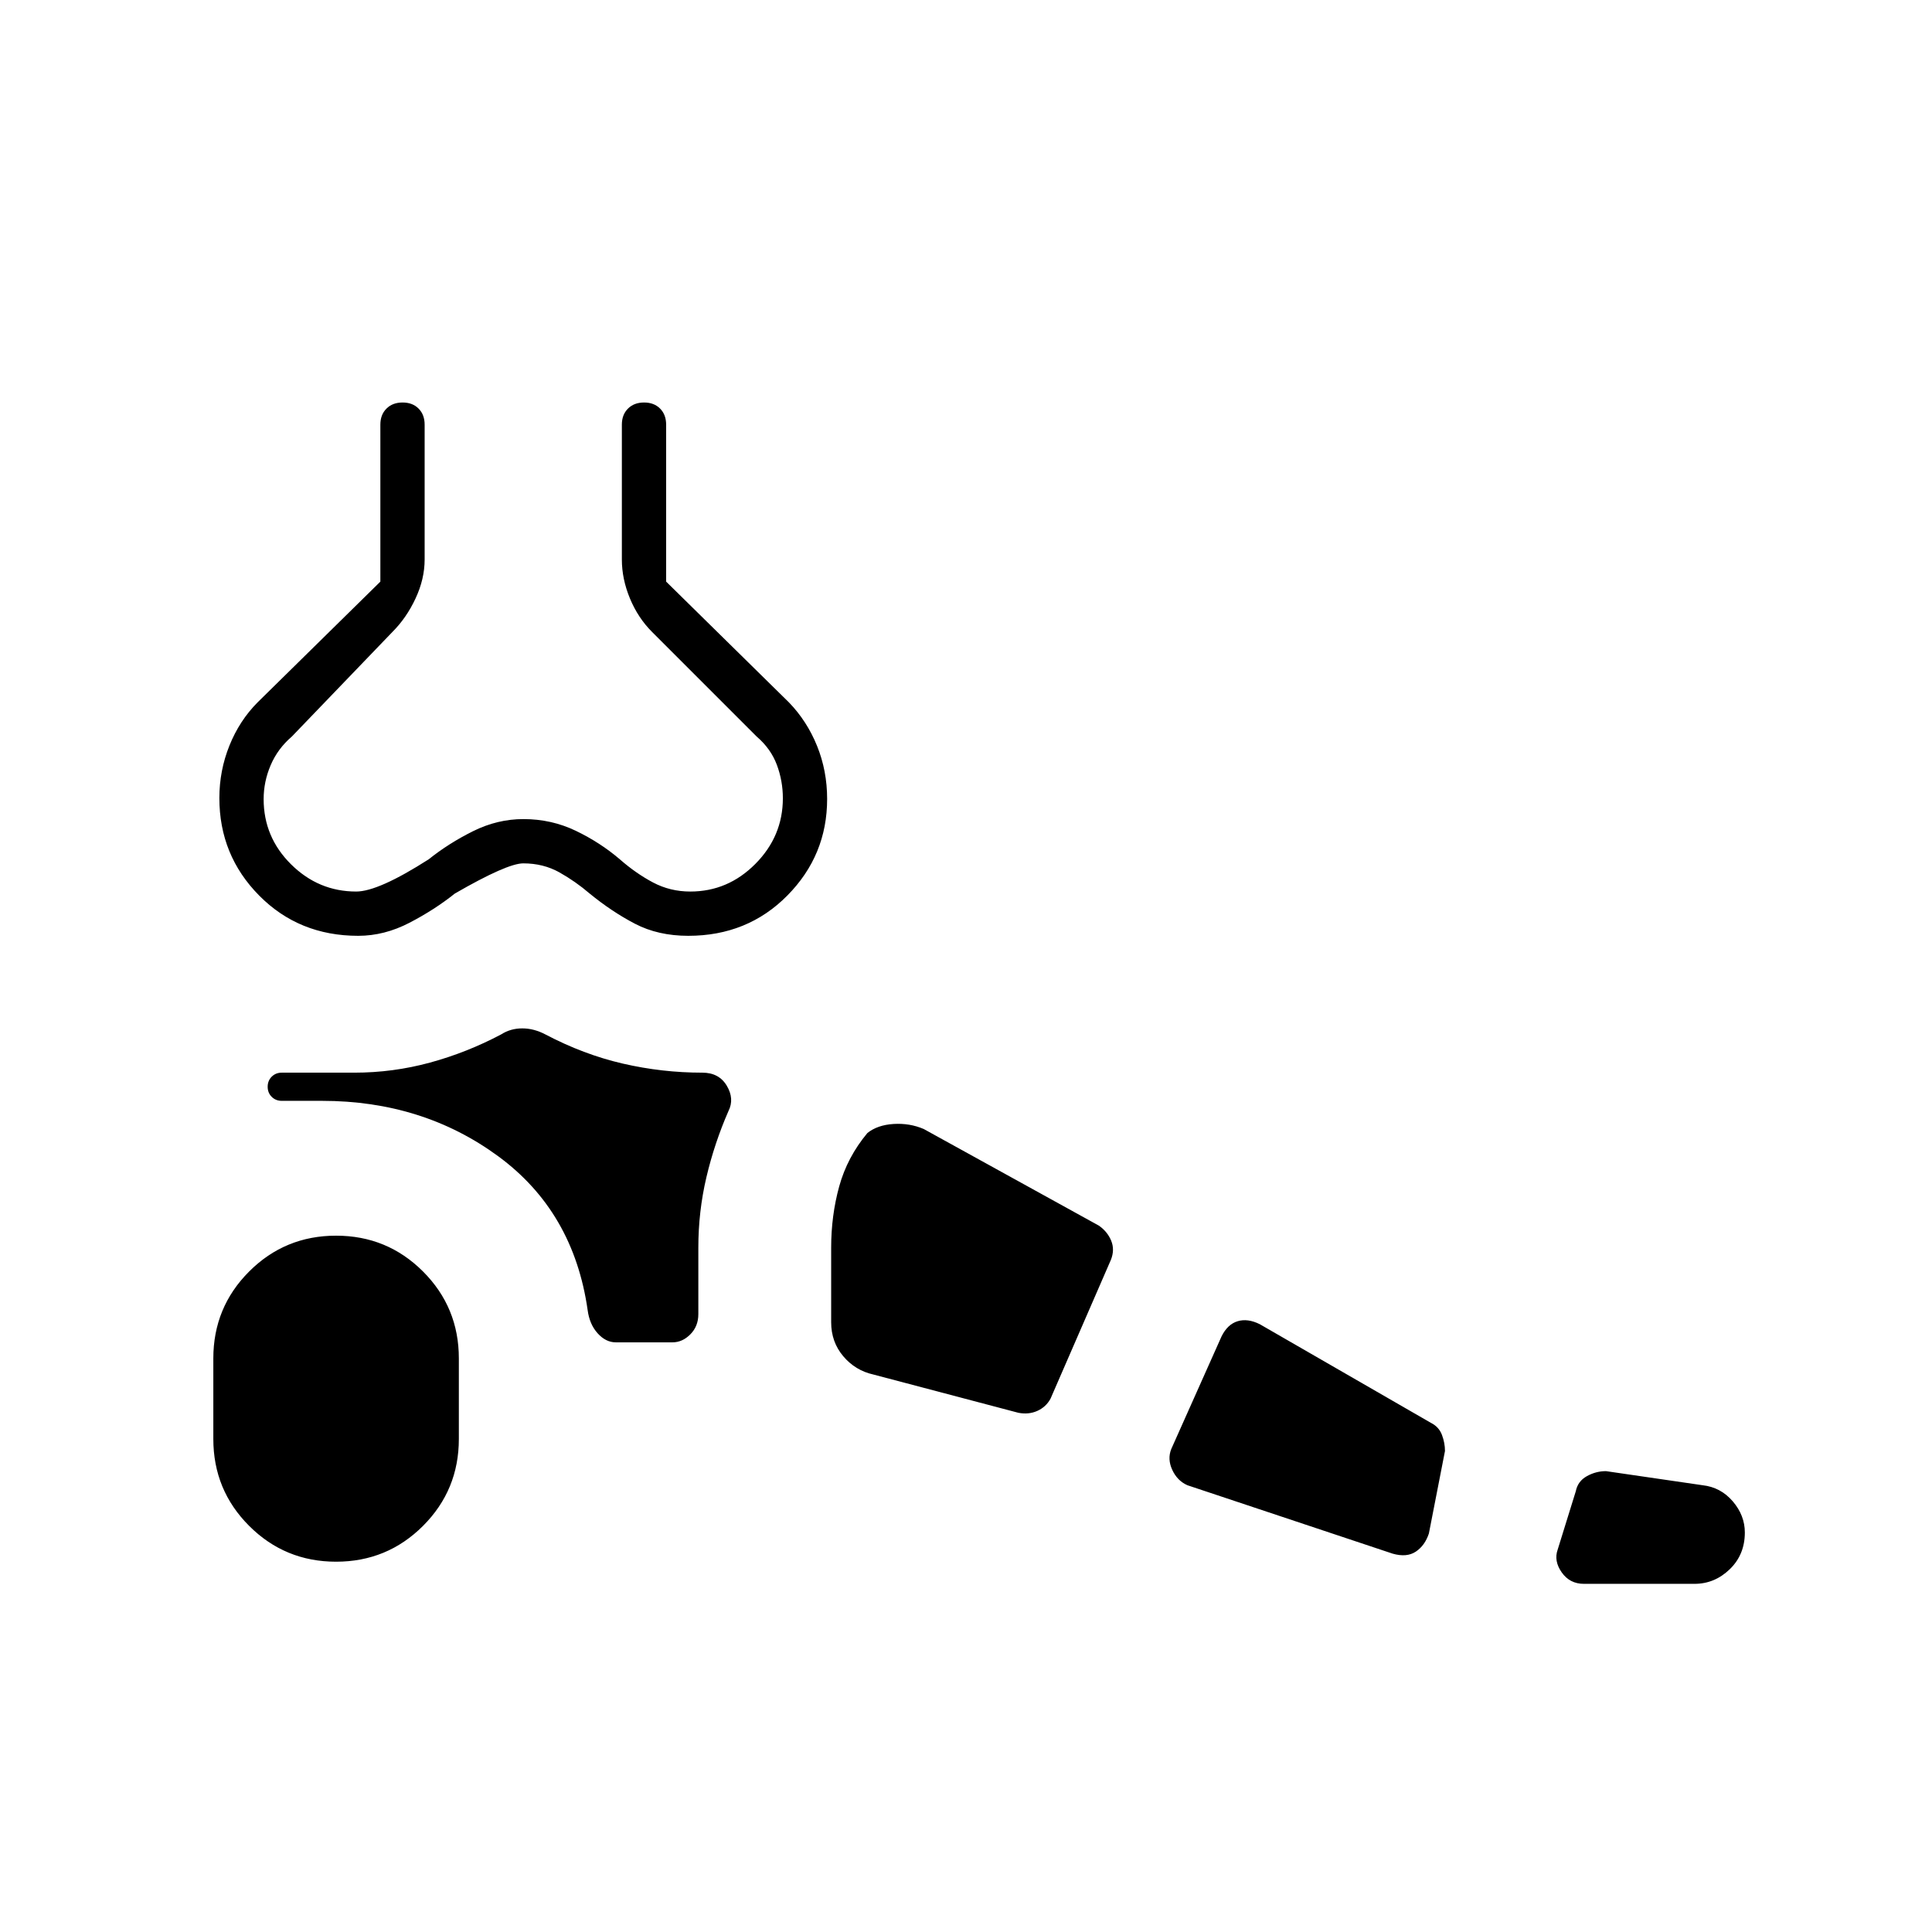 <svg xmlns="http://www.w3.org/2000/svg" width="48" height="48" viewBox="0 -960 960 960"><path d="M167-184q-25.4 0-43.2-17.8Q106-219.6 106-245v-40q0-25.4 17.8-43.2Q141.6-346 167-346q25.4 0 43.2 17.8Q228-310.4 228-285v40q0 25.4-17.8 43.2Q192.4-184 167-184Zm675 11h-55q-7 0-11-5.7t-2-11.3l9-29q1-5 5.5-7.5t9.5-2.5l48 7q9 1 15 8t6 15.5q0 11-7.5 18.25T842-173Zm-150-15-102-34q-5-2.21-7.5-7.61Q580-235 582-240l25-56q3-6 8-7.5t11 1.5l85 49q4 2 5.5 6t1.5 8l-8 41q-2 6-6.5 9t-11.5 1Zm-186-70-72-19q-9-2-15-9.1t-6-16.9v-37q0-16 4-30.5t14-26.5q5-4 13-4.5t15 2.5l87 48q4.25 2.95 6.13 7.47Q554-339 552-334l-30 69q-2.22 4.09-6.52 6.05-4.31 1.95-9.48.95Zm-200-35q-5 0-9.05-4.5-4.04-4.5-4.95-11.5-7-49-44.49-76.5T160-413h-20q-3 0-5-2t-2-5q0-3 2-5t5-2h36q19.29 0 37.64-5Q232-437 249-446q4.68-3 10.5-3t11.5 3q19 10 38.5 14.5T349-427q8.27 0 12.14 6.5Q365-414 362-408q-7 16-11 33t-4 35v33q0 6-3.95 10t-8.89 4H306ZM178-495q-29.43 0-49.21-20Q109-535 109-563.45q0-13.64 5-26.07T128-611l61-60v-78q0-4.95 3.04-7.97 3.03-3.03 8-3.03 4.96 0 7.96 3.03 3 3.02 3 7.97v67q0 9.67-4.5 19.33Q202-653 195-646l-50 52q-7 6-10.5 14.19-3.5 8.18-3.5 16.87 0 18.94 13.65 32.44Q158.29-517 177-517q11 0 36-16 10-8 22.08-14 12.09-6 25-6 13.92 0 26.06 5.83Q298.28-541.33 308-533q8 7 16.5 11.5T343-517q18.71 0 32.35-13.75Q389-544.5 389-563.35q0-8.65-3-16.65-3-8-10-14l-52-52q-7-7-11-16.67-4-9.66-4-19.33v-67q0-4.95 3.04-7.97 3.03-3.03 8-3.03 4.96 0 7.96 3.03 3 3.02 3 7.97v78l61 60q9 9.29 14 21.66 5 12.37 5 26.34 0 28-19.79 48-19.78 20-49.21 20-15 0-26.5-6T293-516q-7-6-15-10.5t-18-4.5q-8 0-34 15-10 8-22.5 14.5T178-495Zm82-265Z"/></svg>